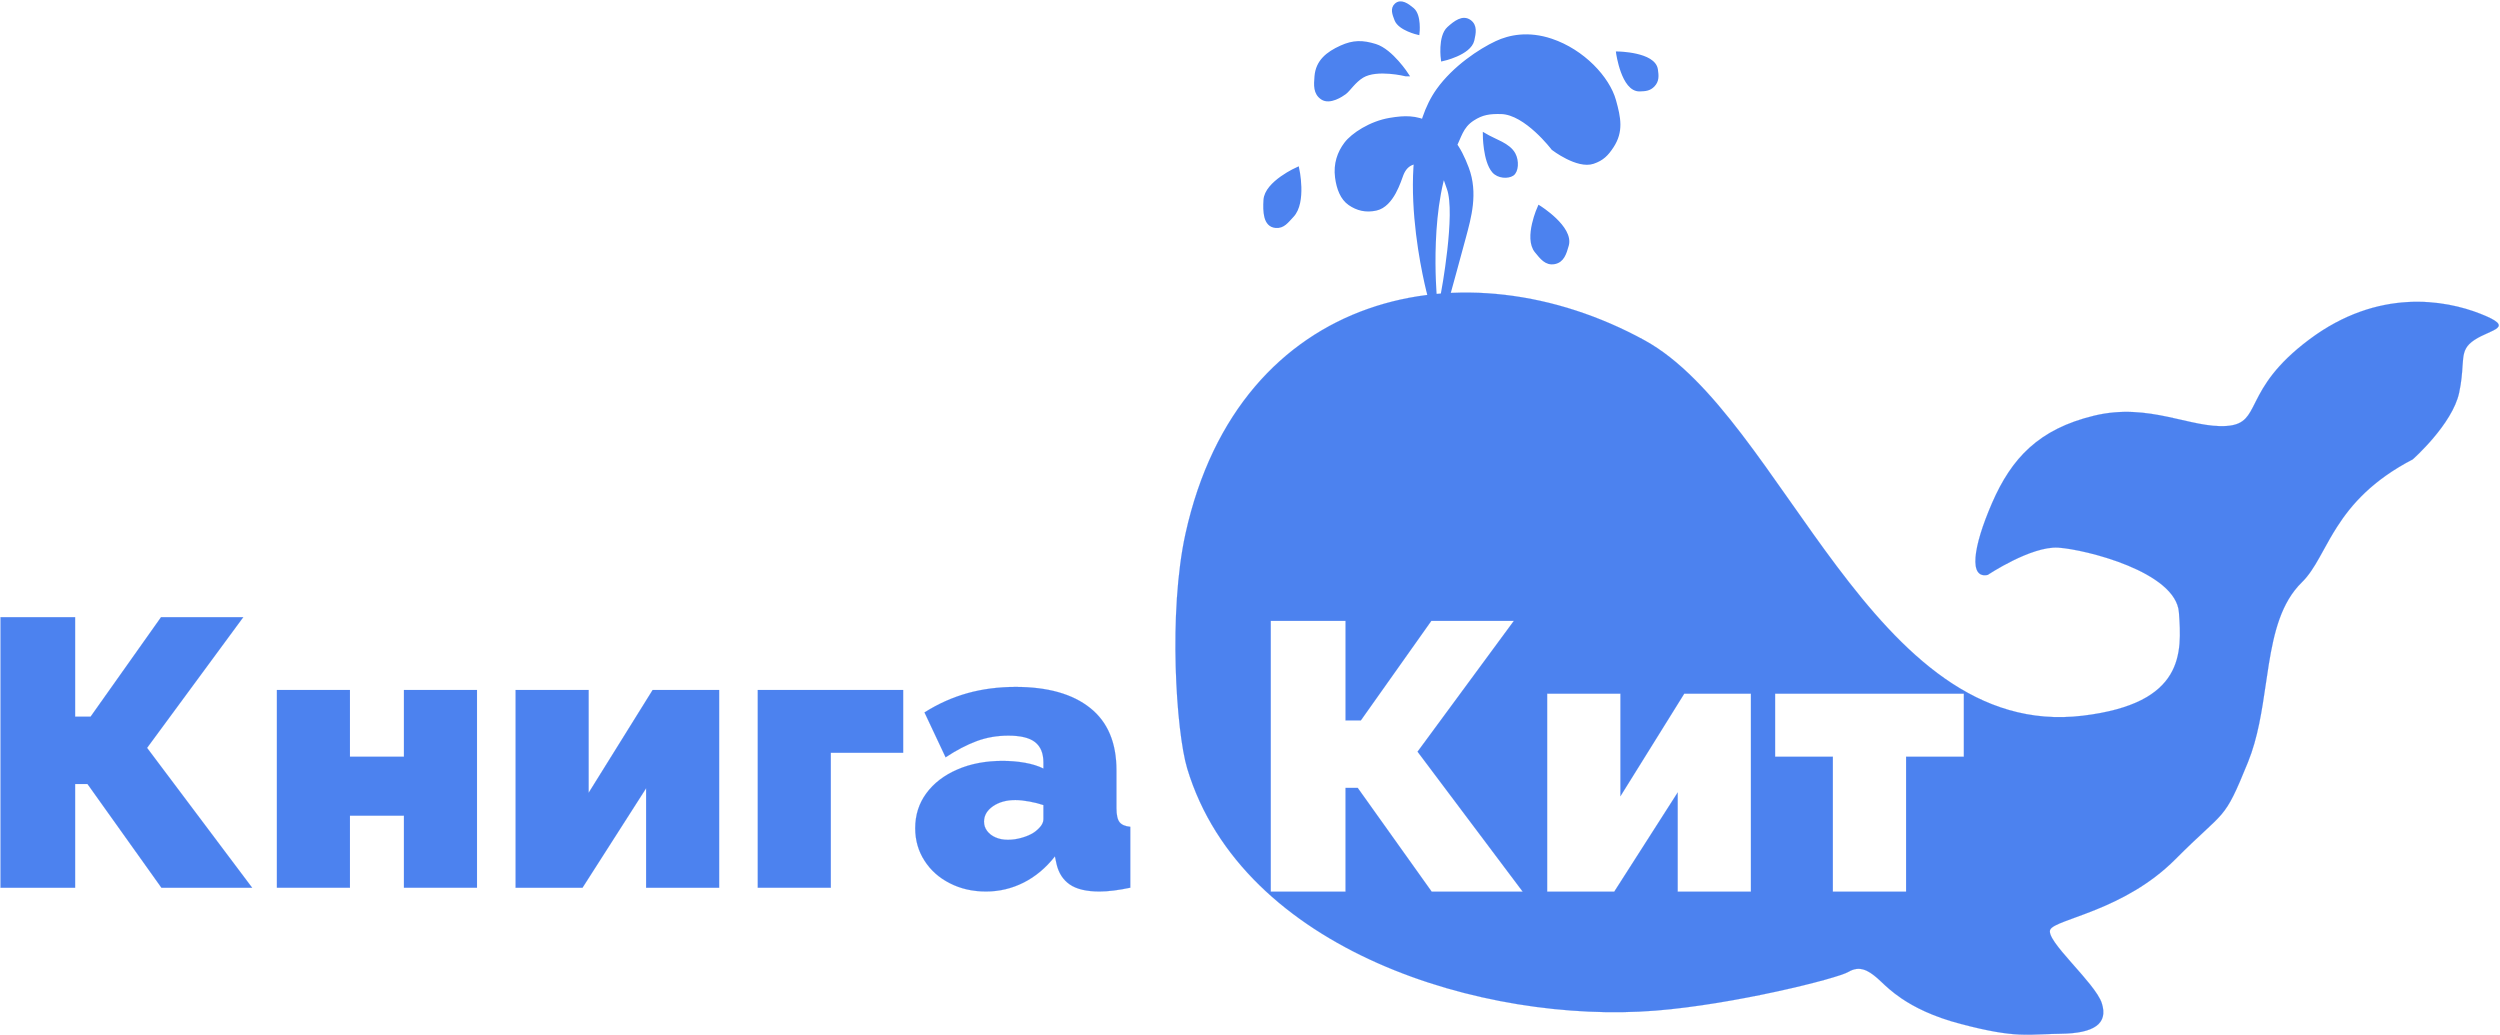 <svg width="877" height="363" viewBox="0 0 877 363" fill="none" xmlns="http://www.w3.org/2000/svg">
<path d="M56.491 216.508H85.335L51.602 262.339L51.592 262.352L51.602 262.366L88.443 311.407H56.63L30.701 275.042L30.694 275.033H30.683H26.366H26.344V275.055V311.407H0.182V216.508H26.344V251.389V251.411H26.366H31.764H31.775L31.782 251.402L56.491 216.508Z" fill="#4C82EF" stroke="#4C82EF" stroke-width="0.045"/>
<path d="M122.757 286.156V311.407H97.144V242.051H122.757V265.431V265.453H122.779H141.688H141.71V265.431V242.051H167.323V311.407H141.71V286.156V286.133H141.688H122.779H122.757V286.156Z" fill="#4C82EF" stroke="#4C82EF" stroke-width="0.045"/>
<path d="M204.342 311.407H180.874V242.051H206.493V278.044V278.122L206.534 278.056L228.943 242.051H252.272V311.407H226.659V276.591V276.515L226.618 276.579L204.342 311.407Z" fill="#4C82EF" stroke="#4C82EF" stroke-width="0.045"/>
<path d="M291.44 264.092V311.407H265.821V242.051H316.826V264.07H291.462H291.44V264.092Z" fill="#4C82EF" stroke="#4C82EF" stroke-width="0.045"/>
<path d="M335.832 269.954L335.832 269.954C340.465 267.929 345.75 266.925 351.694 266.925C354.482 266.925 357.113 267.146 359.593 267.594L359.593 267.594C362.066 268.036 364.201 268.705 366.004 269.595L366.036 269.611V269.575V267.435C366.036 264.262 365.069 261.893 363.124 260.352C361.186 258.811 358.047 258.051 353.723 258.051C349.76 258.051 346.044 258.697 342.577 259.99L342.576 259.99C339.116 261.285 335.493 263.17 331.721 265.663L324.315 249.922C329.083 246.898 334.092 244.655 339.348 243.181C344.611 241.711 350.259 240.976 356.288 240.976C367.539 240.976 376.244 243.426 382.409 248.347L382.409 248.348C388.572 253.244 391.649 260.524 391.649 270.191V283.497C391.649 285.859 392.011 287.492 392.735 288.412C393.456 289.33 394.718 289.869 396.509 290.045V311.401C394.445 311.841 392.49 312.174 390.655 312.401C388.808 312.622 387.167 312.736 385.725 312.736C381.133 312.736 377.649 311.911 375.269 310.265C372.89 308.618 371.341 306.197 370.618 302.991C370.618 302.991 370.618 302.991 370.618 302.991L370.081 300.451L370.071 300.404L370.041 300.442C366.892 304.451 363.248 307.503 359.11 309.594C354.971 311.684 350.562 312.736 345.887 312.736C341.205 312.736 336.977 311.78 333.201 309.839L333.201 309.839C329.425 307.928 326.452 305.276 324.299 301.89L324.299 301.89C322.141 298.53 321.061 294.747 321.06 290.539C321.061 285.913 322.364 281.819 324.968 278.28C327.579 274.738 331.198 271.955 335.832 269.954ZM362.624 292.085L362.631 292.092L362.646 292.081C363.638 291.393 364.448 290.65 365.084 289.847L365.084 289.847C365.714 289.043 366.036 288.213 366.036 287.382V282.433V282.417L366.021 282.412C364.577 281.921 362.934 281.497 361.086 281.162C359.238 280.827 357.594 280.647 356.15 280.647C353.085 280.647 350.491 281.359 348.373 282.791L348.373 282.791C346.256 284.247 345.188 286.053 345.188 288.249C345.188 289.438 345.546 290.53 346.273 291.497C346.994 292.456 347.987 293.242 349.252 293.775C350.518 294.332 351.963 294.602 353.584 294.602C355.119 294.602 356.721 294.38 358.383 293.908C360.044 293.443 361.46 292.842 362.624 292.085Z" fill="#4C82EF" stroke="#4C82EF" stroke-width="0.045"/>
<path d="M697.314 201.666L697.311 201.668C696.489 201.844 695.79 201.831 695.21 201.645C694.625 201.457 694.158 201.091 693.805 200.563C693.099 199.504 692.847 197.789 693.019 195.531C693.362 191.017 695.394 184.349 698.813 176.468C702.236 168.591 706.335 162.102 712.004 156.996C717.673 151.89 724.914 148.166 734.622 145.821C744.328 143.476 752.814 144.617 760.456 146.224C762.078 146.565 763.662 146.928 765.212 147.282C767.314 147.763 769.352 148.229 771.334 148.608C774.781 149.268 778.064 149.667 781.23 149.426C784.399 149.185 786.296 148.283 787.732 146.783C789.016 145.441 789.931 143.622 791.06 141.377C791.192 141.114 791.327 140.846 791.466 140.571C794.12 135.332 798.195 127.974 810.208 119.013C834.233 101.092 857.57 105.119 870.164 110.091C873.314 111.335 875.118 112.289 875.963 113.081C876.385 113.476 876.564 113.827 876.557 114.15C876.55 114.473 876.356 114.776 876.015 115.073C875.674 115.369 875.188 115.658 874.606 115.955C874.039 116.243 873.381 116.538 872.676 116.854L872.618 116.88C871.164 117.532 869.516 118.274 868.059 119.233C866.602 120.191 865.683 121.133 865.089 122.181C864.494 123.229 864.224 124.383 864.063 125.761C863.967 126.578 863.91 127.473 863.845 128.473C863.693 130.853 863.502 133.825 862.671 137.736C861.492 143.287 857.423 149.139 853.646 153.604C851.759 155.837 849.944 157.722 848.602 159.049C847.931 159.713 847.378 160.237 846.993 160.595C846.8 160.774 846.649 160.911 846.547 161.004C846.495 161.051 846.456 161.086 846.43 161.109L846.4 161.136L846.392 161.143L846.392 161.143C832.248 168.492 824.886 176.963 819.878 184.754C818.051 187.596 816.537 190.348 815.121 192.922C814.597 193.875 814.086 194.804 813.577 195.703C811.696 199.032 809.85 201.964 807.486 204.275C800.269 211.328 797.717 221.763 795.881 233.101C795.519 235.342 795.184 237.619 794.847 239.912C793.478 249.22 792.07 258.798 788.585 267.371C784.242 278.063 782.347 282.079 779.303 285.672C777.781 287.468 775.971 289.159 773.423 291.526L773.209 291.724C770.691 294.062 767.464 297.058 763.114 301.431C754.167 310.424 743.747 315.649 735.294 319.085C732.498 320.223 729.917 321.164 727.676 321.981C726.53 322.399 725.472 322.784 724.52 323.147C723.114 323.683 721.938 324.17 721.045 324.637C720.154 325.105 719.542 325.555 719.269 326.022L719.289 326.033L719.269 326.022C718.996 326.491 719.044 327.136 719.332 327.914C719.621 328.692 720.153 329.61 720.858 330.628C722.268 332.664 724.373 335.108 726.616 337.661C726.94 338.03 727.267 338.402 727.596 338.774C729.54 340.981 731.527 343.236 733.209 345.355C735.177 347.831 736.727 350.118 737.306 351.917C737.885 353.718 738.004 355.279 737.676 356.608C737.349 357.937 736.575 359.037 735.363 359.918C732.937 361.681 728.76 362.564 722.911 362.636C720.643 362.664 718.677 362.746 716.838 362.823C713.931 362.944 711.341 363.052 708.376 362.912C703.537 362.682 697.702 361.791 687.872 359.211C678.043 356.633 671.472 353.255 666.976 350.197C663.668 347.948 661.484 345.872 659.949 344.414C659.397 343.889 658.929 343.445 658.522 343.1C656.989 341.8 655.464 340.667 653.824 340.155C652.183 339.642 650.427 339.75 648.433 340.928C647.938 341.221 646.939 341.62 645.515 342.097C644.092 342.574 642.245 343.13 640.055 343.737C635.674 344.952 629.919 346.374 623.428 347.79C610.446 350.623 594.521 353.433 580.761 354.524C550.588 356.915 514.341 351.672 483.226 337.838C452.111 324.004 426.131 301.581 416.486 269.615C414.522 263.102 412.856 249.353 412.438 233.803C412.02 218.254 412.85 200.907 415.877 187.199C425.323 144.442 449.889 118.888 479.94 108.323C509.991 97.757 545.53 102.181 576.925 119.385C589.117 126.067 600.193 138.191 611.106 152.483C616.562 159.629 621.977 167.316 627.469 175.135L628.072 175.993C633.369 183.535 638.743 191.185 644.299 198.578C667.366 229.267 693.584 255.517 730.569 251.083C748.508 248.933 757.218 243.424 761.313 236.672C765.408 229.92 764.884 221.931 764.371 214.834C764.114 211.275 761.931 208.114 758.656 205.366C755.382 202.618 751.014 200.28 746.383 198.368C737.121 194.544 726.8 192.418 722.049 192.11C719.671 191.956 716.936 192.477 714.172 193.344C711.408 194.211 708.613 195.425 706.116 196.658C703.618 197.89 701.418 199.142 699.842 200.086C699.054 200.558 698.422 200.953 697.987 201.23C697.769 201.369 697.601 201.478 697.487 201.552C697.43 201.589 697.387 201.618 697.358 201.637L697.325 201.659L697.316 201.664L697.314 201.666L697.314 201.666C697.314 201.666 697.314 201.666 697.314 201.667L697.314 201.666ZM445.799 312.79H445.821H471.993H472.016V312.768V276.416H476.304L502.227 312.781L502.234 312.79H502.245H534.121H534.165L534.138 312.755L497.28 263.691L531.036 217.838L531.062 217.802H531.018H502.118H502.107L502.1 217.812L477.391 252.706H472.022V217.824V217.802H471.999H445.799H445.776V217.824V312.768H445.793V312.79H445.799ZM542.743 312.768V312.79H542.766H566.268H566.28L566.287 312.78L588.528 278.006V312.768V312.79H588.551H614.208H614.23V312.768V243.361V243.339H614.208H590.845H590.832L590.826 243.349L568.451 279.305V243.361V243.339H568.429H542.766H542.743V243.361V312.768ZM642.958 312.768V312.79H642.981H668.638H668.66V312.768V265.453H688.898H688.921V265.431V243.367V243.345H688.898H622.72H622.698V243.367V265.431V265.453H622.72H642.958V312.768Z" fill="#4C82EF" stroke="#4C82EF" stroke-width="0.045"/>
<path d="M443.744 70.181C444.098 63.98 455.232 59.067 455.232 59.067C455.232 59.067 457.892 70.966 453.362 75.739C451.498 77.702 450.193 79.7 447.484 79.443C443.569 79.072 443.522 74.071 443.744 70.181Z" fill="#4C82EF"/>
<path d="M538.858 88.176C534.976 83.426 539.927 72.563 539.927 72.563C539.927 72.563 551.584 79.788 549.812 86.059C549.008 88.905 548.205 91.607 545.27 92.145C542.367 92.677 540.716 90.449 538.858 88.176Z" fill="#4C82EF"/>
<path d="M523.896 60.126C520.69 56.421 520.69 47.16 520.69 47.16C524.52 49.453 529.239 50.6 531.11 54.04C532.43 56.468 532.178 60.126 530.576 61.184C528.973 62.243 525.615 62.112 523.896 60.126Z" fill="#4C82EF"/>
<path d="M575.194 31.547C569.255 31.702 567.446 18.581 567.446 18.581C567.446 18.581 580.231 18.723 581.072 24.402C581.395 26.588 581.529 28.348 580.003 29.959C578.648 31.389 577.173 31.495 575.194 31.547Z" fill="#4C82EF"/>
<path d="M489.698 6.937C490.964 10.234 497.446 11.7 497.446 11.7C497.446 11.7 498.184 5.421 495.576 3.233C493.76 1.71 491.458 0.06 489.698 1.645C488.154 3.035 488.956 5.006 489.698 6.937Z" fill="#4C82EF"/>
<path d="M508.133 9.848C504.831 12.819 505.995 20.962 505.995 20.962C505.995 20.962 515.591 18.892 516.682 14.082C517.262 11.529 517.737 9.024 515.614 7.467C513.148 5.658 510.404 7.805 508.133 9.848Z" fill="#4C82EF"/>
<path d="M482.484 15.934C488.194 17.695 493.705 26.255 493.705 26.255H493.171C493.171 26.255 483.028 23.723 477.942 26.784C475.039 28.531 473.222 31.547 471.797 32.605C470.728 33.4 466.504 36.263 463.782 34.458C461.174 32.728 461.391 29.883 461.644 26.784C462.075 21.522 465.614 18.66 470.461 16.464C474.735 14.527 477.997 14.551 482.484 15.934Z" fill="#4C82EF"/>
<path d="M501.381 104.053C501.381 104.053 494.67 79.597 496.477 57.032C494.424 57.472 492.869 58.623 491.835 61.184C491.035 63.166 488.572 72.053 482.751 73.357C479.119 74.171 476.072 73.357 473.4 71.505C470.728 69.652 469.381 66.23 468.858 62.243C468.232 57.47 469.66 53.51 472.064 50.335C474.469 47.16 480.746 43.009 487.56 41.867C492.085 41.109 495.322 40.981 499.193 42.293C500.441 38.353 502.137 34.707 504.392 31.547C510.056 23.61 519.153 17.585 524.965 14.876C529.507 12.759 536.098 11.363 544.202 14.082C555.382 17.834 564.164 27.313 566.377 35.252C568.07 41.328 569.043 46.108 565.576 51.394C563.719 54.223 562.116 55.848 558.896 56.95C553.376 58.84 544.736 52.187 544.736 52.187C544.736 52.187 535.251 39.661 526.568 39.486C522.596 39.405 520.005 39.709 516.682 41.867C513.088 44.202 512.381 47.194 510.688 50.809C512.304 53.155 513.573 55.866 514.739 58.952C518.07 67.758 515.541 76.417 513.744 83.148C511.708 90.77 508.327 102.994 508.327 102.994H505.995C505.995 102.994 511.266 74.829 508.06 66.097C507.438 64.402 506.971 62.833 506.421 61.486C501.318 79.861 503.518 104.053 503.518 104.053H501.381Z" fill="#4C82EF"/>
<path d="M455.232 59.067C455.232 59.067 444.098 63.98 443.744 70.181C443.522 74.071 443.569 79.072 447.484 79.443C450.193 79.7 451.498 77.702 453.362 75.739C457.892 70.966 455.232 59.067 455.232 59.067ZM539.927 72.563C539.927 72.563 534.976 83.426 538.858 88.176C540.716 90.449 542.367 92.677 545.27 92.145C548.205 91.607 549.008 88.905 549.812 86.059C551.584 79.788 539.927 72.563 539.927 72.563ZM520.69 47.16C520.69 47.16 520.69 56.421 523.896 60.126C525.615 62.112 528.973 62.243 530.576 61.184C532.178 60.126 532.43 56.468 531.11 54.04C529.239 50.6 524.52 49.453 520.69 47.16ZM567.446 18.581C567.446 18.581 569.255 31.702 575.194 31.547C577.173 31.495 578.648 31.389 580.003 29.959C581.529 28.348 581.395 26.588 581.072 24.402C580.231 18.723 567.446 18.581 567.446 18.581ZM497.446 11.7C497.446 11.7 490.964 10.234 489.698 6.937C488.956 5.006 488.154 3.035 489.698 1.645C491.458 0.06 493.76 1.71 495.576 3.233C498.184 5.421 497.446 11.7 497.446 11.7ZM505.995 20.962C505.995 20.962 504.831 12.819 508.133 9.848C510.404 7.805 513.148 5.658 515.614 7.467C517.737 9.024 517.262 11.529 516.682 14.082C515.591 18.892 505.995 20.962 505.995 20.962ZM493.705 26.255C493.705 26.255 488.194 17.695 482.484 15.934C477.997 14.551 474.735 14.527 470.461 16.464C465.614 18.66 462.075 21.522 461.644 26.784C461.391 29.883 461.174 32.728 463.782 34.458C466.504 36.263 470.728 33.4 471.797 32.605C473.222 31.547 475.039 28.531 477.942 26.784C483.028 23.723 493.171 26.255 493.171 26.255H493.705ZM501.381 104.053C501.381 104.053 487.848 54.731 504.392 31.547C510.056 23.61 519.153 17.585 524.965 14.876C529.507 12.759 536.098 11.363 544.202 14.082C555.382 17.834 564.164 27.313 566.377 35.252C568.07 41.328 569.043 46.108 565.576 51.394C563.719 54.223 562.116 55.848 558.896 56.95C553.376 58.84 544.736 52.187 544.736 52.187C544.736 52.187 535.251 39.661 526.568 39.486C522.596 39.405 520.005 39.709 516.682 41.867C512.641 44.493 512.25 47.949 510.003 52.187C500.442 70.223 503.518 104.053 503.518 104.053H501.381ZM491.835 61.184C491.035 63.166 488.572 72.053 482.751 73.357C479.119 74.171 476.072 73.357 473.4 71.505C470.728 69.652 469.381 66.23 468.858 62.243C468.232 57.47 469.66 53.51 472.064 50.335C474.469 47.16 480.746 43.009 487.56 41.867C492.935 40.967 496.492 40.955 501.453 43.19C508.634 46.425 511.973 51.635 514.739 58.952C518.07 67.758 515.541 76.417 513.744 83.148C511.708 90.77 508.327 102.994 508.327 102.994H505.995C505.995 102.994 511.266 74.829 508.06 66.097C506.206 61.045 505.732 57.107 500.312 56.835C496.291 56.633 493.438 57.215 491.835 61.184Z" stroke="#4C82EF" stroke-width="1.047"/>
</svg>
